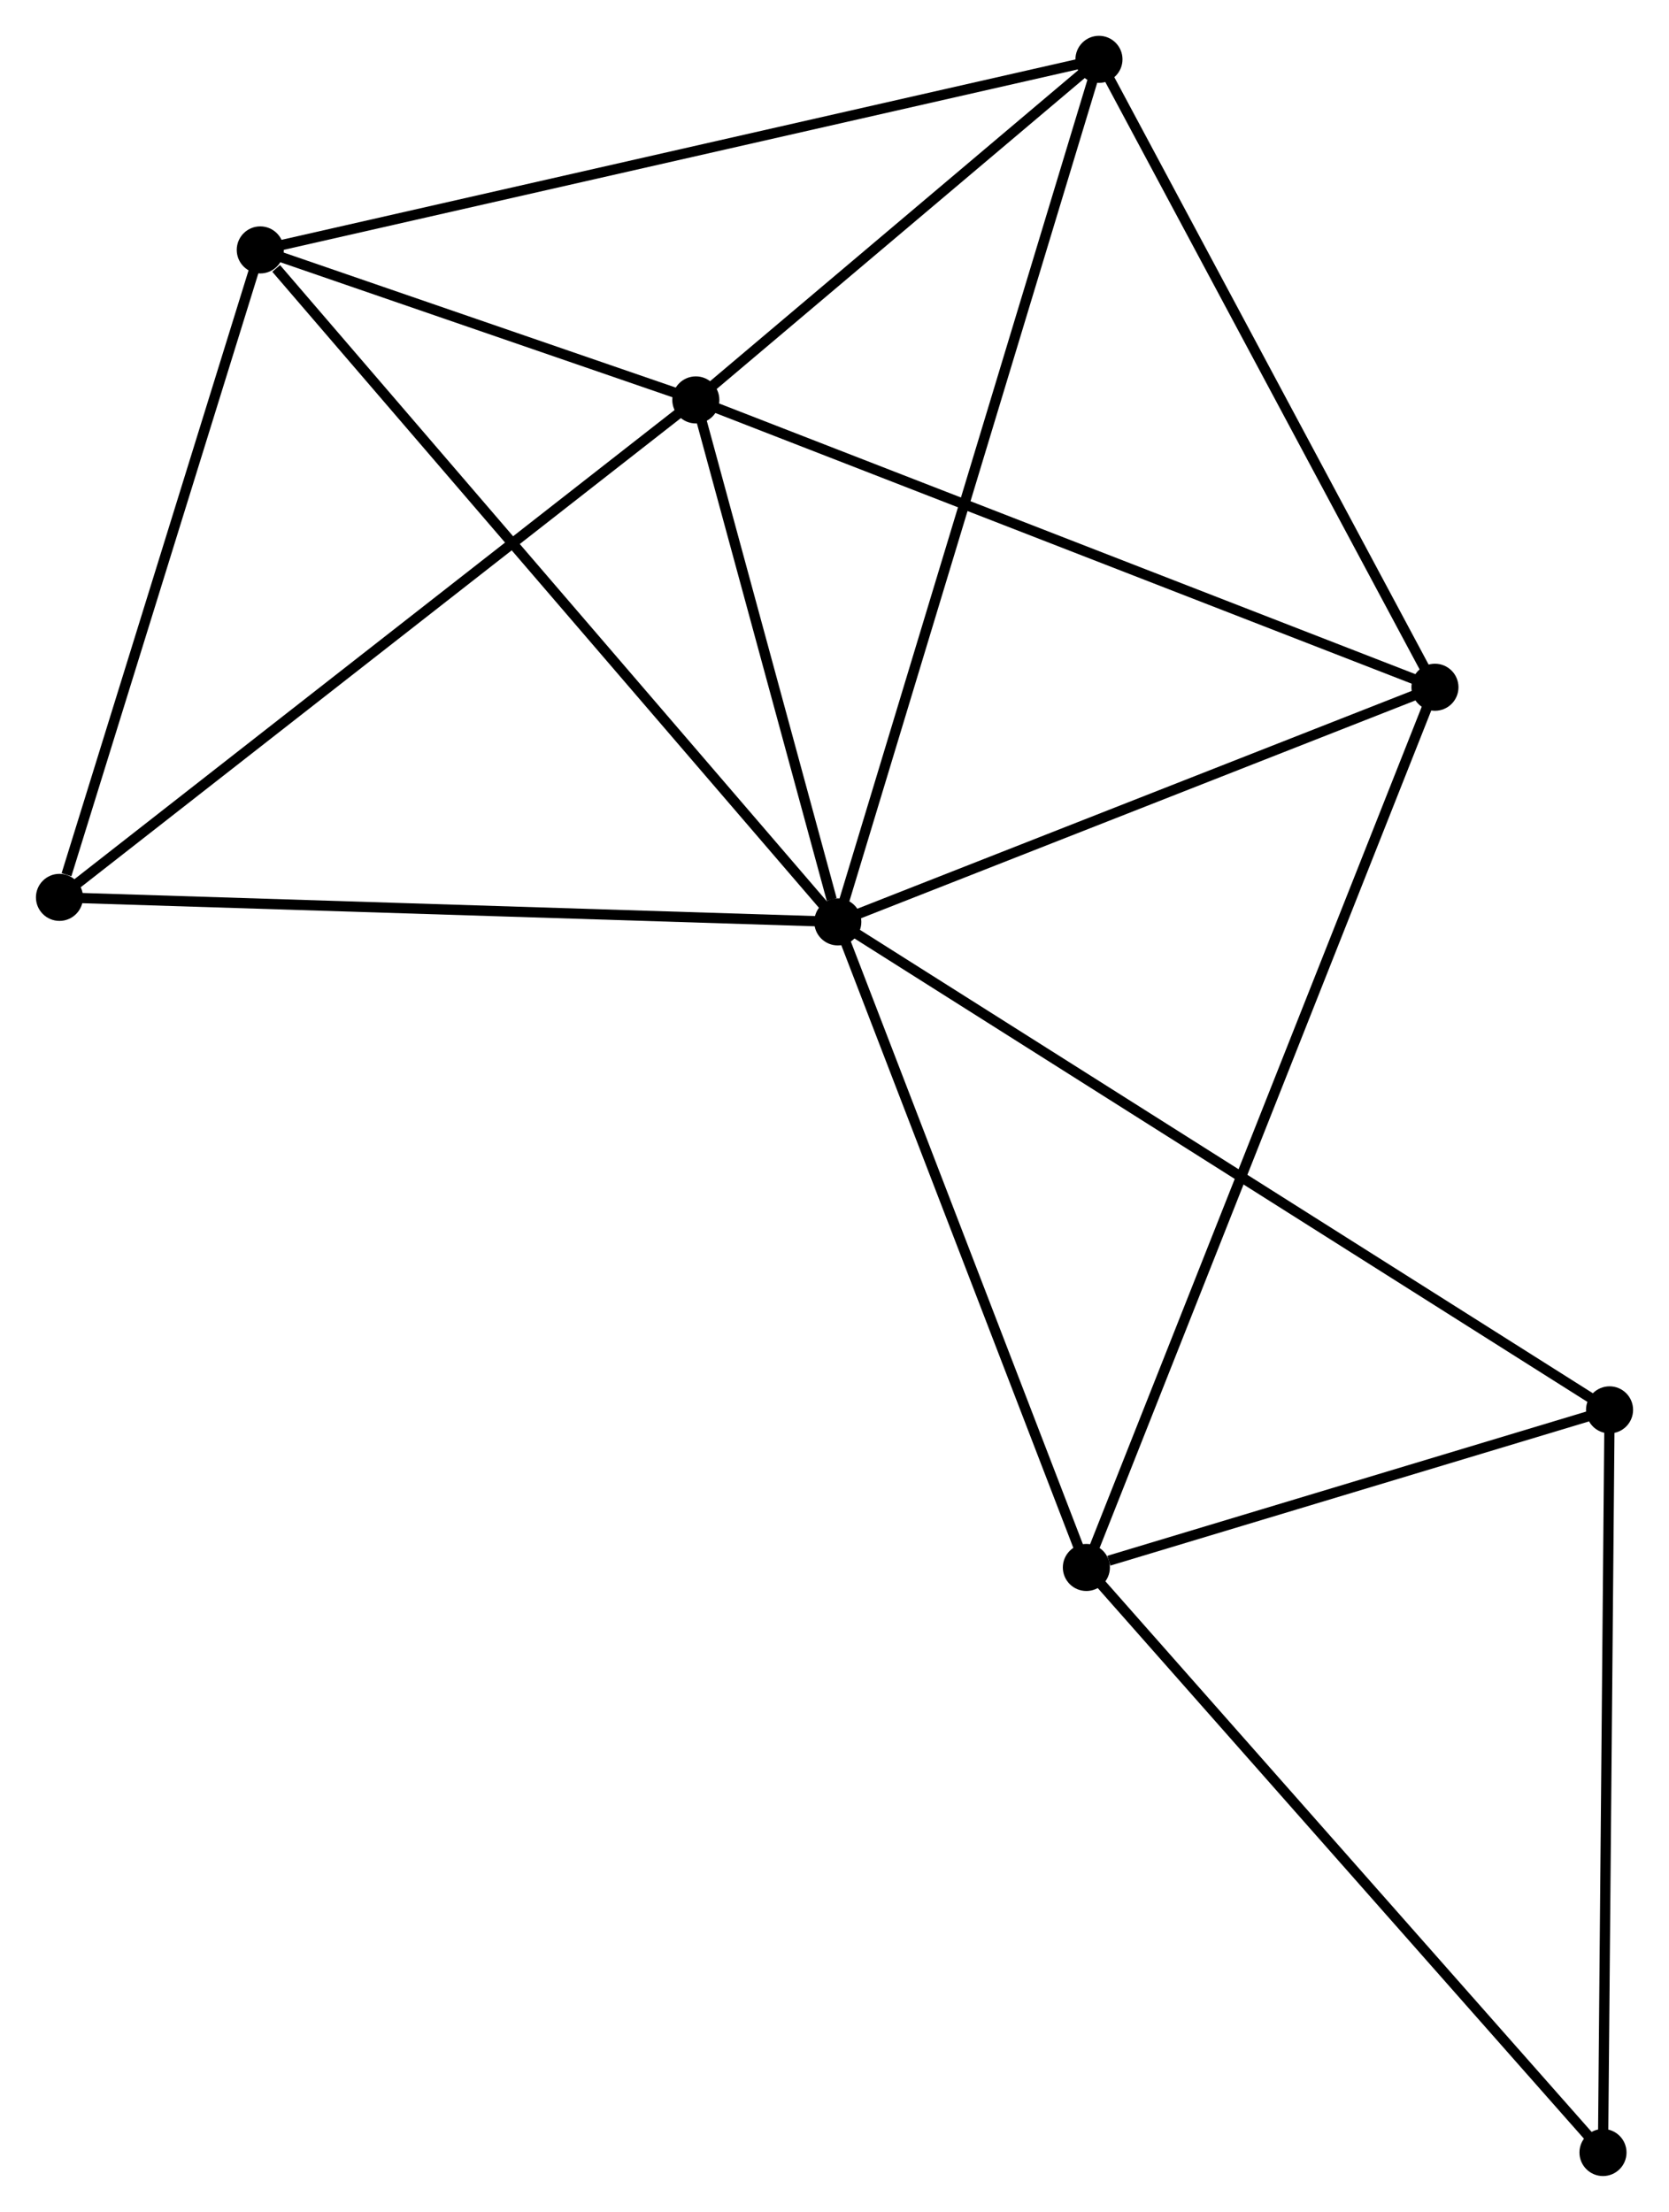 <?xml version="1.0" encoding="UTF-8" standalone="no"?>
<!DOCTYPE svg PUBLIC "-//W3C//DTD SVG 1.1//EN"
 "http://www.w3.org/Graphics/SVG/1.1/DTD/svg11.dtd">
<!-- Generated by graphviz version 2.36.0 (20140111.2315)
 -->
<!-- Title: %3 Pages: 1 -->
<svg width="163pt" height="216pt"
 viewBox="0.00 0.00 163.11 216.18" xmlns="http://www.w3.org/2000/svg" xmlns:xlink="http://www.w3.org/1999/xlink">
<g id="graph0" class="graph" transform="scale(1 1) rotate(0) translate(4 212.175)">
<title>%3</title>
<!-- 0 -->
<g id="node1" class="node"><title>0</title>
<ellipse fill="black" stroke="black" cx="77.878" cy="-122.075" rx="1.8" ry="1.8"/>
</g>
<!-- 1 -->
<g id="node2" class="node"><title>1</title>
<ellipse fill="black" stroke="black" cx="64" cy="-173.09" rx="1.8" ry="1.8"/>
</g>
<!-- 0&#45;&#45;1 -->
<g id="edge1" class="edge"><title>0&#45;&#45;1</title>
<path fill="none" stroke="black" d="M77.281,-124.267C74.999,-132.658 66.831,-162.684 64.579,-170.963"/>
</g>
<!-- 2 -->
<g id="node3" class="node"><title>2</title>
<ellipse fill="black" stroke="black" cx="102.174" cy="-58.98" rx="1.8" ry="1.8"/>
</g>
<!-- 0&#45;&#45;2 -->
<g id="edge2" class="edge"><title>0&#45;&#45;2</title>
<path fill="none" stroke="black" d="M78.579,-120.255C82.127,-111.041 98.071,-69.635 101.517,-60.688"/>
</g>
<!-- 3 -->
<g id="node4" class="node"><title>3</title>
<ellipse fill="black" stroke="black" cx="103.405" cy="-206.375" rx="1.8" ry="1.8"/>
</g>
<!-- 0&#45;&#45;3 -->
<g id="edge3" class="edge"><title>0&#45;&#45;3</title>
<path fill="none" stroke="black" d="M78.411,-123.836C81.733,-134.807 99.561,-193.682 102.874,-204.624"/>
</g>
<!-- 4 -->
<g id="node5" class="node"><title>4</title>
<ellipse fill="black" stroke="black" cx="136.246" cy="-145.007" rx="1.8" ry="1.8"/>
</g>
<!-- 0&#45;&#45;4 -->
<g id="edge4" class="edge"><title>0&#45;&#45;4</title>
<path fill="none" stroke="black" d="M79.82,-122.838C88.681,-126.32 125.236,-140.681 134.236,-144.217"/>
</g>
<!-- 5 -->
<g id="node6" class="node"><title>5</title>
<ellipse fill="black" stroke="black" cx="21.427" cy="-187.75" rx="1.8" ry="1.8"/>
</g>
<!-- 0&#45;&#45;5 -->
<g id="edge5" class="edge"><title>0&#45;&#45;5</title>
<path fill="none" stroke="black" d="M76.482,-123.698C68.74,-132.706 31.118,-176.475 22.98,-185.942"/>
</g>
<!-- 6 -->
<g id="node7" class="node"><title>6</title>
<ellipse fill="black" stroke="black" cx="1.8" cy="-124.471" rx="1.8" ry="1.8"/>
</g>
<!-- 0&#45;&#45;6 -->
<g id="edge6" class="edge"><title>0&#45;&#45;6</title>
<path fill="none" stroke="black" d="M75.997,-122.134C65.472,-122.466 13.968,-124.088 3.615,-124.414"/>
</g>
<!-- 7 -->
<g id="node8" class="node"><title>7</title>
<ellipse fill="black" stroke="black" cx="153.312" cy="-74.384" rx="1.8" ry="1.8"/>
</g>
<!-- 0&#45;&#45;7 -->
<g id="edge7" class="edge"><title>0&#45;&#45;7</title>
<path fill="none" stroke="black" d="M79.453,-121.079C89.27,-114.872 141.954,-81.565 151.745,-75.374"/>
</g>
<!-- 1&#45;&#45;3 -->
<g id="edge8" class="edge"><title>1&#45;&#45;3</title>
<path fill="none" stroke="black" d="M65.694,-174.52C72.175,-179.995 95.367,-199.586 101.762,-204.987"/>
</g>
<!-- 1&#45;&#45;4 -->
<g id="edge9" class="edge"><title>1&#45;&#45;4</title>
<path fill="none" stroke="black" d="M65.786,-172.395C75.781,-168.51 124.691,-149.498 134.522,-145.677"/>
</g>
<!-- 1&#45;&#45;5 -->
<g id="edge10" class="edge"><title>1&#45;&#45;5</title>
<path fill="none" stroke="black" d="M62.171,-173.72C55.168,-176.131 30.111,-184.759 23.202,-187.138"/>
</g>
<!-- 1&#45;&#45;6 -->
<g id="edge11" class="edge"><title>1&#45;&#45;6</title>
<path fill="none" stroke="black" d="M62.463,-171.888C53.932,-165.22 12.478,-132.817 3.512,-125.809"/>
</g>
<!-- 2&#45;&#45;4 -->
<g id="edge12" class="edge"><title>2&#45;&#45;4</title>
<path fill="none" stroke="black" d="M102.886,-60.776C107.32,-71.972 131.115,-132.053 135.538,-143.22"/>
</g>
<!-- 2&#45;&#45;7 -->
<g id="edge13" class="edge"><title>2&#45;&#45;7</title>
<path fill="none" stroke="black" d="M104.372,-59.642C112.783,-62.175 142.881,-71.242 151.18,-73.741"/>
</g>
<!-- 8 -->
<g id="node9" class="node"><title>8</title>
<ellipse fill="black" stroke="black" cx="152.671" cy="-1.8" rx="1.8" ry="1.8"/>
</g>
<!-- 2&#45;&#45;8 -->
<g id="edge14" class="edge"><title>2&#45;&#45;8</title>
<path fill="none" stroke="black" d="M103.423,-57.566C110.348,-49.724 144.002,-11.616 151.281,-3.374"/>
</g>
<!-- 3&#45;&#45;4 -->
<g id="edge15" class="edge"><title>3&#45;&#45;4</title>
<path fill="none" stroke="black" d="M104.352,-204.605C109.148,-195.643 130.699,-155.37 135.357,-146.668"/>
</g>
<!-- 3&#45;&#45;5 -->
<g id="edge16" class="edge"><title>3&#45;&#45;5</title>
<path fill="none" stroke="black" d="M101.378,-205.915C90.036,-203.338 34.538,-190.729 23.382,-188.194"/>
</g>
<!-- 5&#45;&#45;6 -->
<g id="edge17" class="edge"><title>5&#45;&#45;6</title>
<path fill="none" stroke="black" d="M20.86,-185.924C18.045,-176.846 5.563,-136.604 2.487,-126.686"/>
</g>
<!-- 7&#45;&#45;8 -->
<g id="edge18" class="edge"><title>7&#45;&#45;8</title>
<path fill="none" stroke="black" d="M153.294,-72.29C153.2,-61.691 152.78,-14.058 152.689,-3.765"/>
</g>
</g>
</svg>
